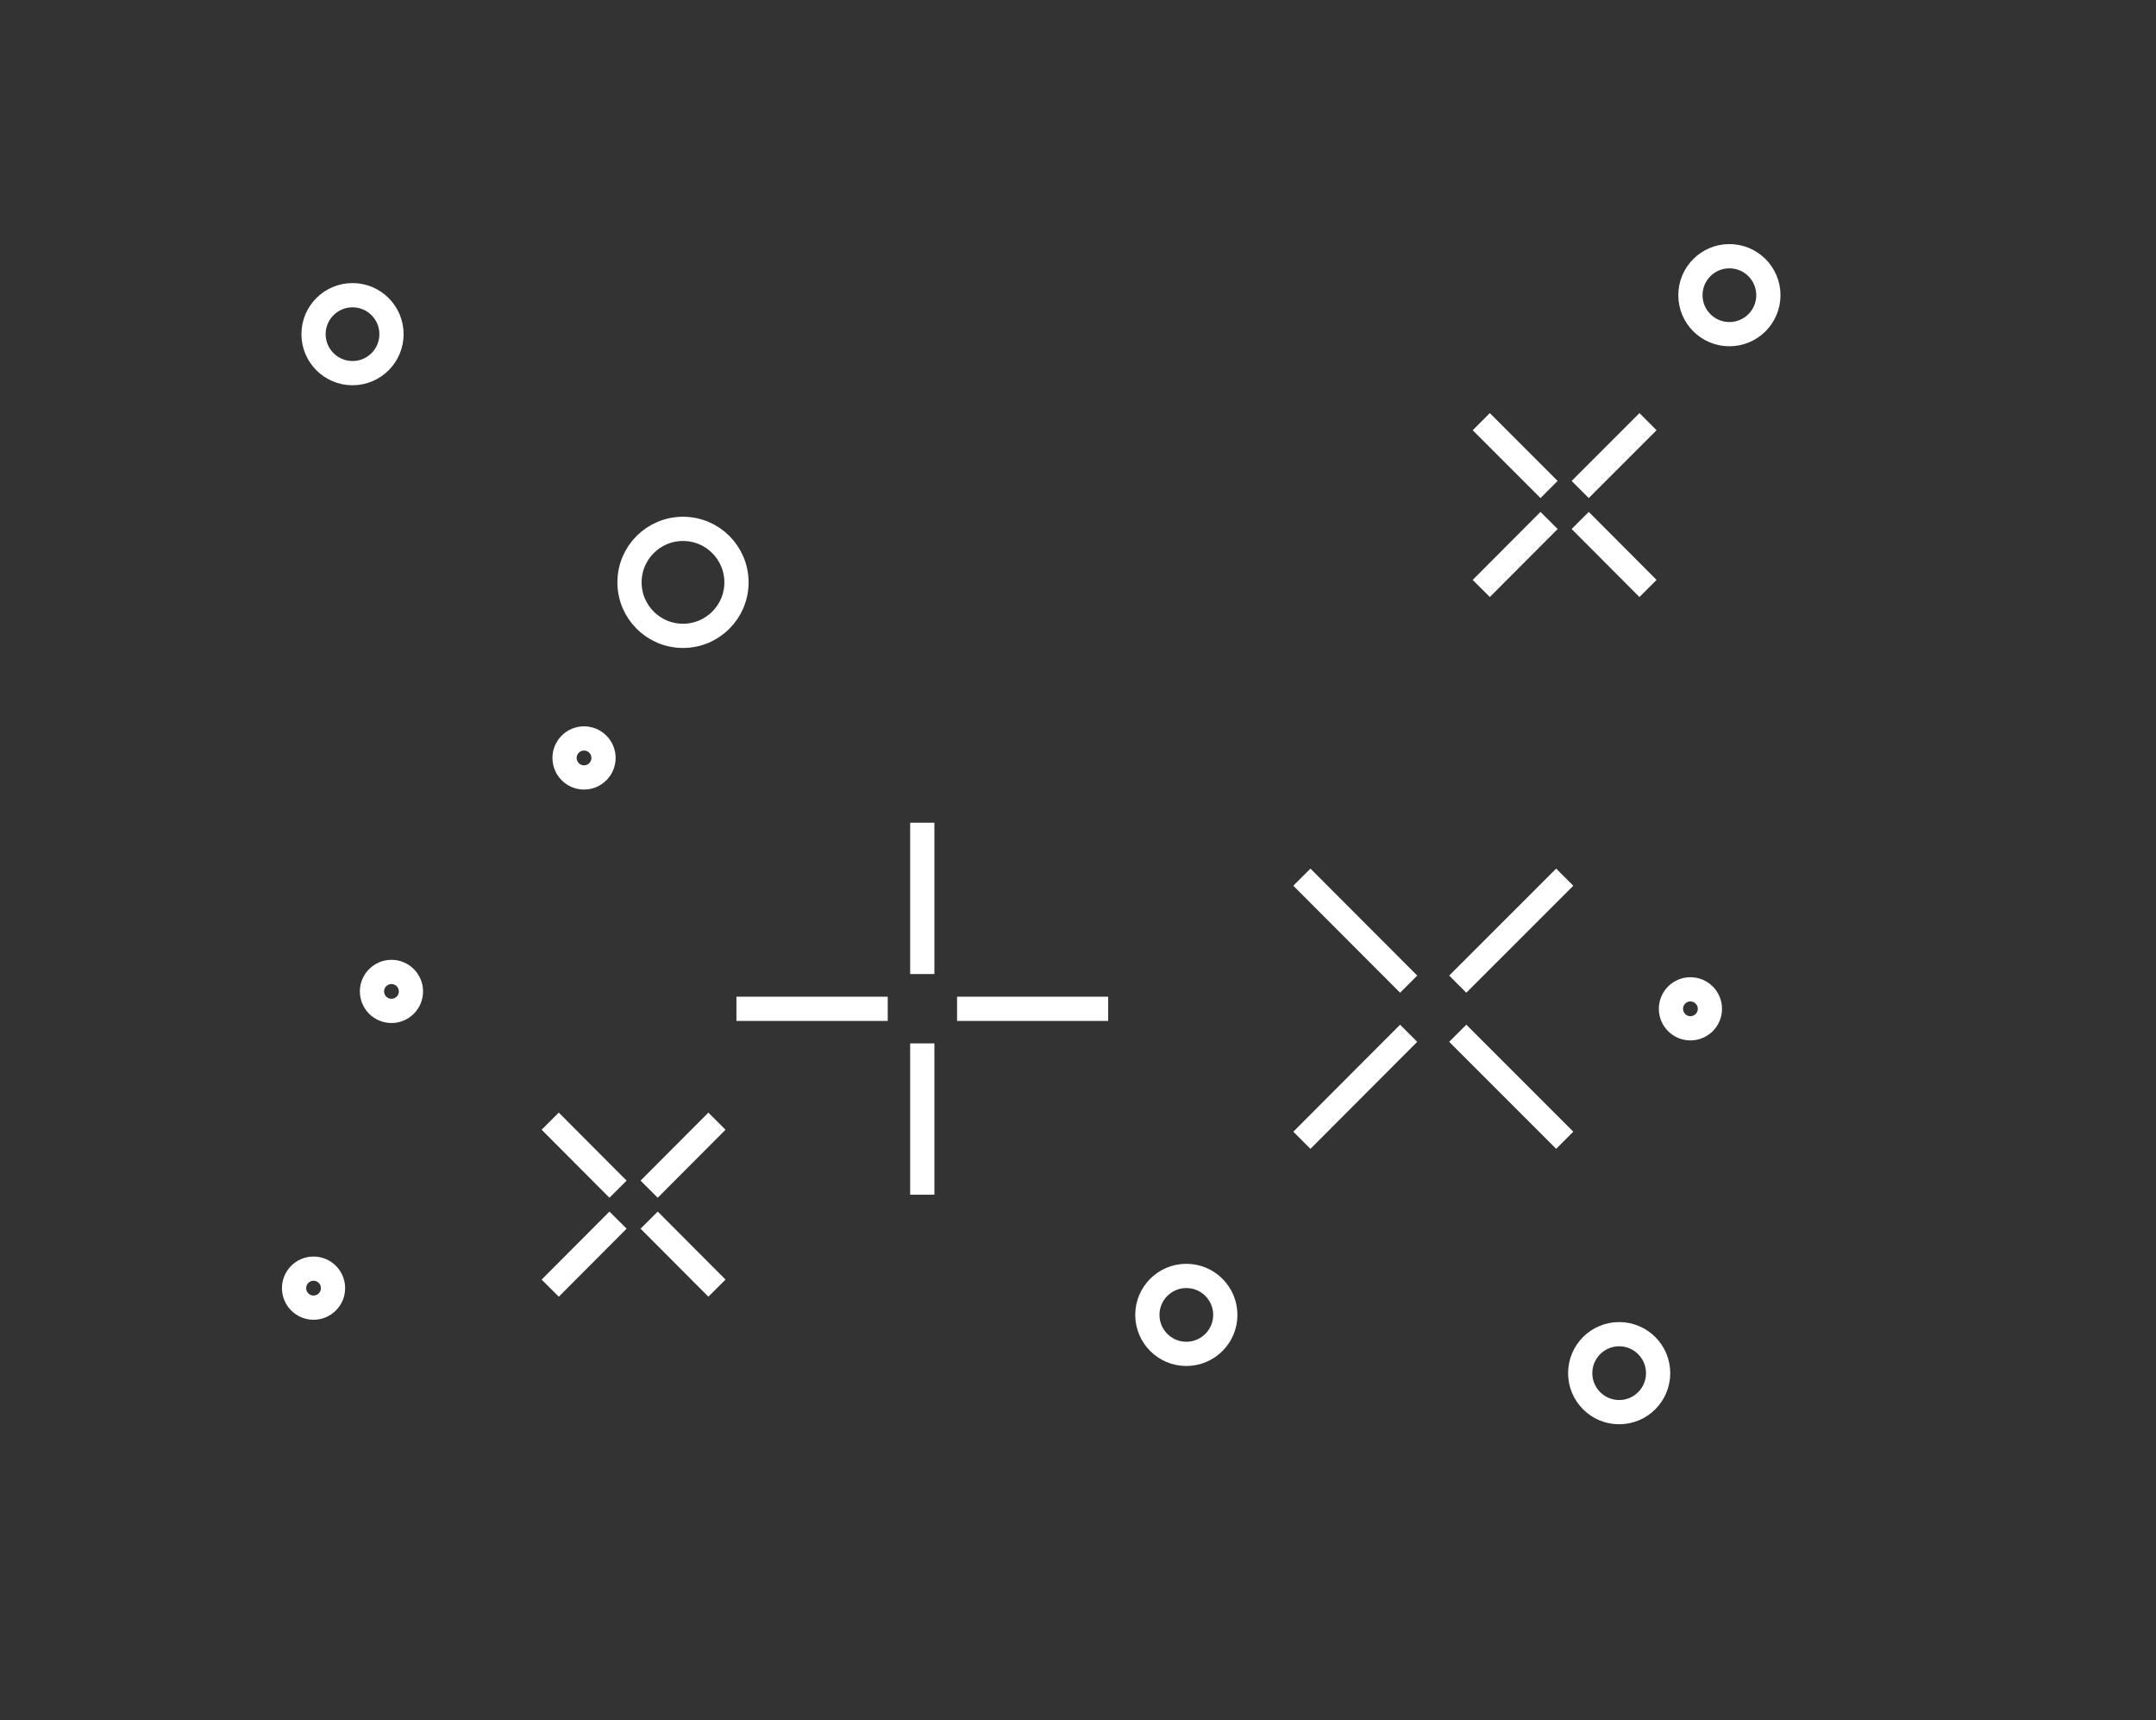 <svg width="89" height="71" viewBox="0 0 89 71" fill="none" xmlns="http://www.w3.org/2000/svg">
<rect x="0" y="0" width="89" height="71" fill="#333333" stroke="none"/>
<path d="M64.592 36.202L60.176 40.617" stroke="white" stroke-miterlimit="10"/>
<path d="M58.15 42.644L53.742 47.06" stroke="white" stroke-miterlimit="10"/>
<path d="M53.742 36.202L58.15 40.617" stroke="white" stroke-miterlimit="10"/>
<path d="M60.176 42.644L64.592 47.06" stroke="white" stroke-miterlimit="10"/>
<path d="M22.713 46.272L25.512 49.079" stroke="white" stroke-miterlimit="10"/>
<path d="M26.797 50.356L29.596 53.163" stroke="white" stroke-miterlimit="10"/>
<path d="M22.713 53.163L25.512 50.356" stroke="white" stroke-miterlimit="10"/>
<path d="M26.797 49.079L29.596 46.272" stroke="white" stroke-miterlimit="10"/>
<path d="M61.147 17.403L63.946 20.202" stroke="white" stroke-miterlimit="10"/>
<path d="M65.231 21.48L68.03 24.287" stroke="white" stroke-miterlimit="10"/>
<path d="M61.147 24.287L63.946 21.48" stroke="white" stroke-miterlimit="10"/>
<path d="M65.231 20.202L68.03 17.403" stroke="white" stroke-miterlimit="10"/>
<path d="M38.072 49.307V43.062" stroke="white" stroke-miterlimit="10"/>
<path d="M38.072 40.2V33.954" stroke="white" stroke-miterlimit="10"/>
<path d="M45.745 41.635H39.508" stroke="white" stroke-miterlimit="10"/>
<path d="M36.646 41.635H30.4" stroke="white" stroke-miterlimit="10"/>
<path d="M66.839 58.281C67.728 58.281 68.448 57.56 68.448 56.672C68.448 55.784 67.728 55.063 66.839 55.063C65.951 55.063 65.231 55.784 65.231 56.672C65.231 57.56 65.951 58.281 66.839 58.281Z" stroke="white" stroke-miterlimit="10"/>
<path d="M48.972 55.876C49.86 55.876 50.581 55.156 50.581 54.267C50.581 53.379 49.86 52.659 48.972 52.659C48.084 52.659 47.363 53.379 47.363 54.267C47.363 55.156 48.084 55.876 48.972 55.876Z" stroke="white" stroke-miterlimit="10"/>
<path d="M71.39 13.791C72.278 13.791 72.999 13.071 72.999 12.183C72.999 11.294 72.278 10.574 71.39 10.574C70.501 10.574 69.781 11.294 69.781 12.183C69.781 13.071 70.501 13.791 71.39 13.791Z" stroke="white" stroke-miterlimit="10"/>
<path d="M14.552 15.4C15.44 15.4 16.161 14.68 16.161 13.791C16.161 12.903 15.44 12.183 14.552 12.183C13.664 12.183 12.943 12.903 12.943 13.791C12.943 14.68 13.664 15.4 14.552 15.4Z" stroke="white" stroke-miterlimit="10"/>
<path d="M24.109 32.086C24.553 32.086 24.913 31.725 24.913 31.281C24.913 30.837 24.553 30.477 24.109 30.477C23.665 30.477 23.305 30.837 23.305 31.281C23.305 31.725 23.665 32.086 24.109 32.086Z" stroke="white" stroke-miterlimit="10"/>
<path d="M69.781 42.439C70.225 42.439 70.585 42.079 70.585 41.635C70.585 41.191 70.225 40.831 69.781 40.831C69.337 40.831 68.977 41.191 68.977 41.635C68.977 42.079 69.337 42.439 69.781 42.439Z" stroke="white" stroke-miterlimit="10"/>
<path d="M16.16 41.721C16.604 41.721 16.964 41.361 16.964 40.917C16.964 40.473 16.604 40.113 16.16 40.113C15.716 40.113 15.355 40.473 15.355 40.917C15.355 41.361 15.716 41.721 16.16 41.721Z" stroke="white" stroke-miterlimit="10"/>
<path d="M12.943 53.968C13.387 53.968 13.747 53.607 13.747 53.163C13.747 52.719 13.387 52.359 12.943 52.359C12.499 52.359 12.139 52.719 12.139 53.163C12.139 53.607 12.499 53.968 12.943 53.968Z" stroke="white" stroke-miterlimit="10"/>
<path d="M28.194 26.242C29.414 26.242 30.402 25.254 30.402 24.035C30.402 22.815 29.414 21.827 28.194 21.827C26.975 21.827 25.986 22.815 25.986 24.035C25.986 25.254 26.975 26.242 28.194 26.242Z" stroke="white" stroke-miterlimit="10"/>
</svg>
